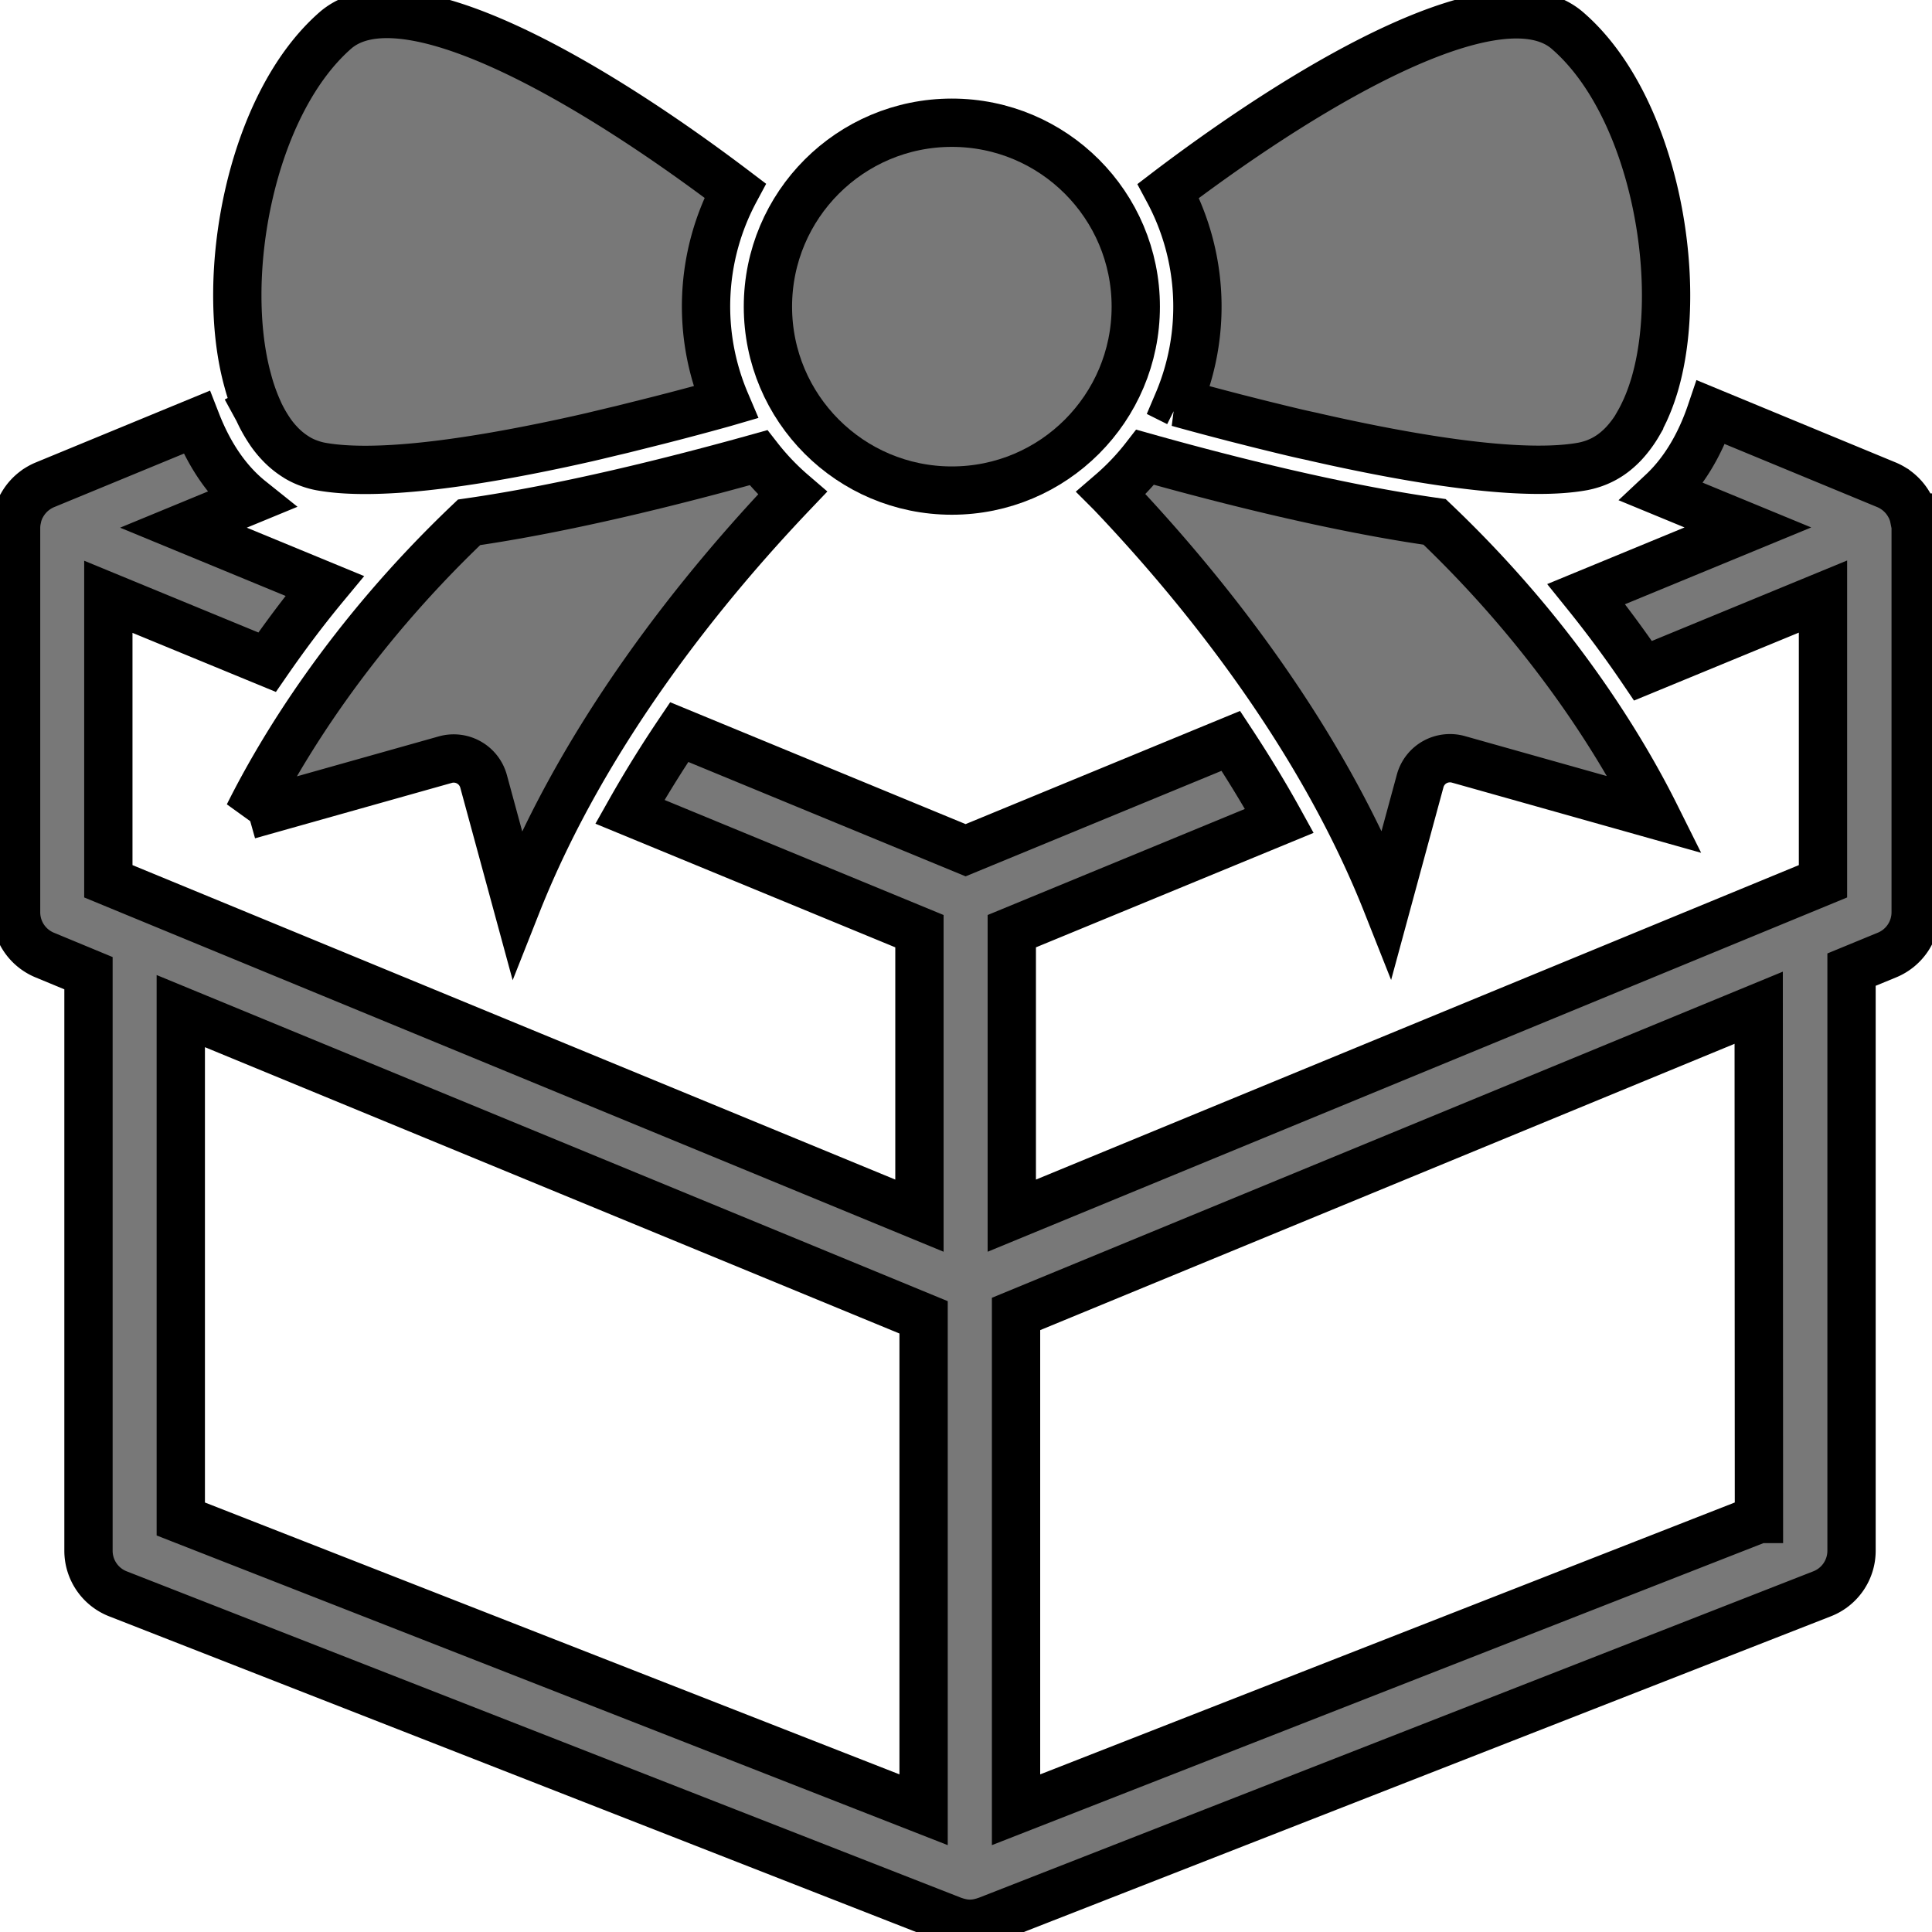 <svg width="40" height="40" xmlns="http://www.w3.org/2000/svg">

 <g>
  <title>background</title>
  <rect fill="none" id="canvas_background" height="42" width="42" y="-1" x="-1"/>
 </g>
 <g>
  <title>Layer 1</title>
  <g stroke="null" id="svg_7">
   <path fill="#787878" stroke="null" id="svg_1" d="m39.627,10.715l-0.008,-0.039a1.002,1.002 0 0 0 -0.072,-0.188c-0.007,-0.011 -0.013,-0.022 -0.019,-0.033a0.962,0.962 0 0 0 -0.282,-0.313l-0.015,-0.012l-0.011,-0.006a0.948,0.948 0 0 0 -0.155,-0.084l-3.64,-1.505c-0.234,0.692 -0.576,1.251 -1.007,1.655l1.77,0.73l-3.346,1.38c0.445,0.552 0.834,1.085 1.174,1.587l3.727,-1.536l0,5.895l-16.795,6.923l0,-5.89l5.54,-2.284c-0.316,-0.573 -0.658,-1.129 -1.005,-1.656l-5.491,2.264l-5.93,-2.446c-0.356,0.528 -0.699,1.079 -1.021,1.65l5.995,2.472l0,5.89l-16.793,-6.923l0,-5.89l3.287,1.354c0.346,-0.501 0.741,-1.035 1.192,-1.579l-2.924,-1.206l1.387,-0.572c-0.47,-0.376 -0.847,-0.921 -1.116,-1.61l-3.148,1.298a0.948,0.948 0 0 0 -0.155,0.084a0.063,0.063 0 0 0 -0.011,0.006l-0.015,0.012a0.962,0.962 0 0 0 -0.282,0.313c-0.006,0.011 -0.012,0.022 -0.019,0.033a1.002,1.002 0 0 0 -0.072,0.188l-0.008,0.039a0.929,0.929 0 0 0 -0.026,0.211l0,7.961a0.958,0.958 0 0 0 0.592,0.885l0.907,0.376l0,11.958a0.958,0.958 0 0 0 0.608,0.891l17.293,6.765l0.025,0.008a1.067,1.067 0 0 0 0.116,0.033l0.046,0.01a0.878,0.878 0 0 0 0.324,0l0.045,-0.01a0.958,0.958 0 0 0 0.116,-0.033l0.026,-0.008l17.294,-6.765a0.957,0.957 0 0 0 0.609,-0.891l0,-12.032l0.736,-0.303a0.958,0.958 0 0 0 0.592,-0.885l0,-7.961a0.929,0.929 0 0 0 -0.026,-0.211zm-20.505,26.754l-15.379,-6.02l0,-10.515l15.379,6.34l0,10.194zm17.294,-6.02l-15.38,6.02l0,-10.265l15.376,-6.34l0.005,10.585z"/>
   <path fill="#787878" stroke="null" id="svg_2" d="m5.34,8.486l0.006,0.011a2.889,2.889 0 0 0 0.239,0.428l0.015,0.023a2.056,2.056 0 0 0 0.143,0.182a0.313,0.313 0 0 0 0.024,0.026a1.686,1.686 0 0 0 0.354,0.299l0.036,0.023a1.449,1.449 0 0 0 0.203,0.099l0.041,0.015a1.476,1.476 0 0 0 0.238,0.066c1.129,0.205 3.029,-0.061 4.973,-0.476l0,0q0.271,-0.058 0.54,-0.119l0.154,-0.036l0.392,-0.094l0.174,-0.041l0.376,-0.094l0.156,-0.039c0.147,-0.037 0.293,-0.073 0.436,-0.111l0.083,-0.021c0.36,-0.094 0.711,-0.188 1.048,-0.282l0.028,-0.008l0.024,-0.007a5.073,5.073 0 0 1 0.197,-4.384c-3.092,-2.344 -6.899,-4.515 -8.277,-3.316c-1.76,1.54 -2.411,5.096 -1.813,7.252a4.004,4.004 0 0 0 0.212,0.603z"/>
   <path fill="#787878" stroke="null" id="svg_3" d="m5.145,16.875l4.077,-1.148a0.641,0.641 0 0 1 0.789,0.446l0.691,2.54c1.406,-3.554 3.877,-6.584 5.703,-8.501a5.14,5.14 0 0 1 -0.702,-0.736c-1.749,0.489 -4.007,1.053 -5.991,1.338c-2.489,2.368 -3.892,4.707 -4.568,6.062z"/>
   <circle fill="#787878" stroke="null" id="svg_4" r="3.808" cy="6.349" cx="19.707"/>
   <path fill="#787878" stroke="null" id="svg_5" d="m23.008,10.208c1.826,1.919 4.298,4.947 5.705,8.5l0.69,-2.54a0.637,0.637 0 0 1 0.302,-0.388a0.646,0.646 0 0 1 0.487,-0.059l4.077,1.148c-0.675,-1.354 -2.078,-3.694 -4.567,-6.064c-1.984,-0.282 -4.242,-0.847 -5.992,-1.338a5.096,5.096 0 0 1 -0.703,0.74z"/>
   <path fill="#787878" stroke="null" id="svg_6" d="m24.388,8.334l0.03,0.008l0.021,0.006c0.338,0.094 0.69,0.188 1.053,0.282l0.064,0.017l0.458,0.116l0.136,0.034l0.404,0.099l0.154,0.037c0.137,0.033 0.276,0.065 0.414,0.094l0.135,0.031c0.18,0.04 0.36,0.081 0.541,0.119l0,0c1.948,0.416 3.856,0.684 4.976,0.479a1.658,1.658 0 0 0 0.201,-0.053l0,0a1.486,1.486 0 0 0 0.459,-0.25l0,0a1.824,1.824 0 0 0 0.188,-0.174l0,0a2.316,2.316 0 0 0 0.304,-0.415a0.04,0.04 0 0 1 0,-0.007c0.042,-0.073 0.081,-0.148 0.116,-0.224a0.057,0.057 0 0 0 0.007,-0.013a3.945,3.945 0 0 0 0.18,-0.466l0,0c0.019,-0.058 0.036,-0.115 0.051,-0.171c0.594,-2.156 -0.057,-5.712 -1.818,-7.242c-1.36,-1.202 -5.149,0.948 -8.239,3.284l0,0l-0.034,0.026a5.073,5.073 0 0 1 0.198,4.382l0.002,0.001z"/>
  </g>
 </g>
</svg>